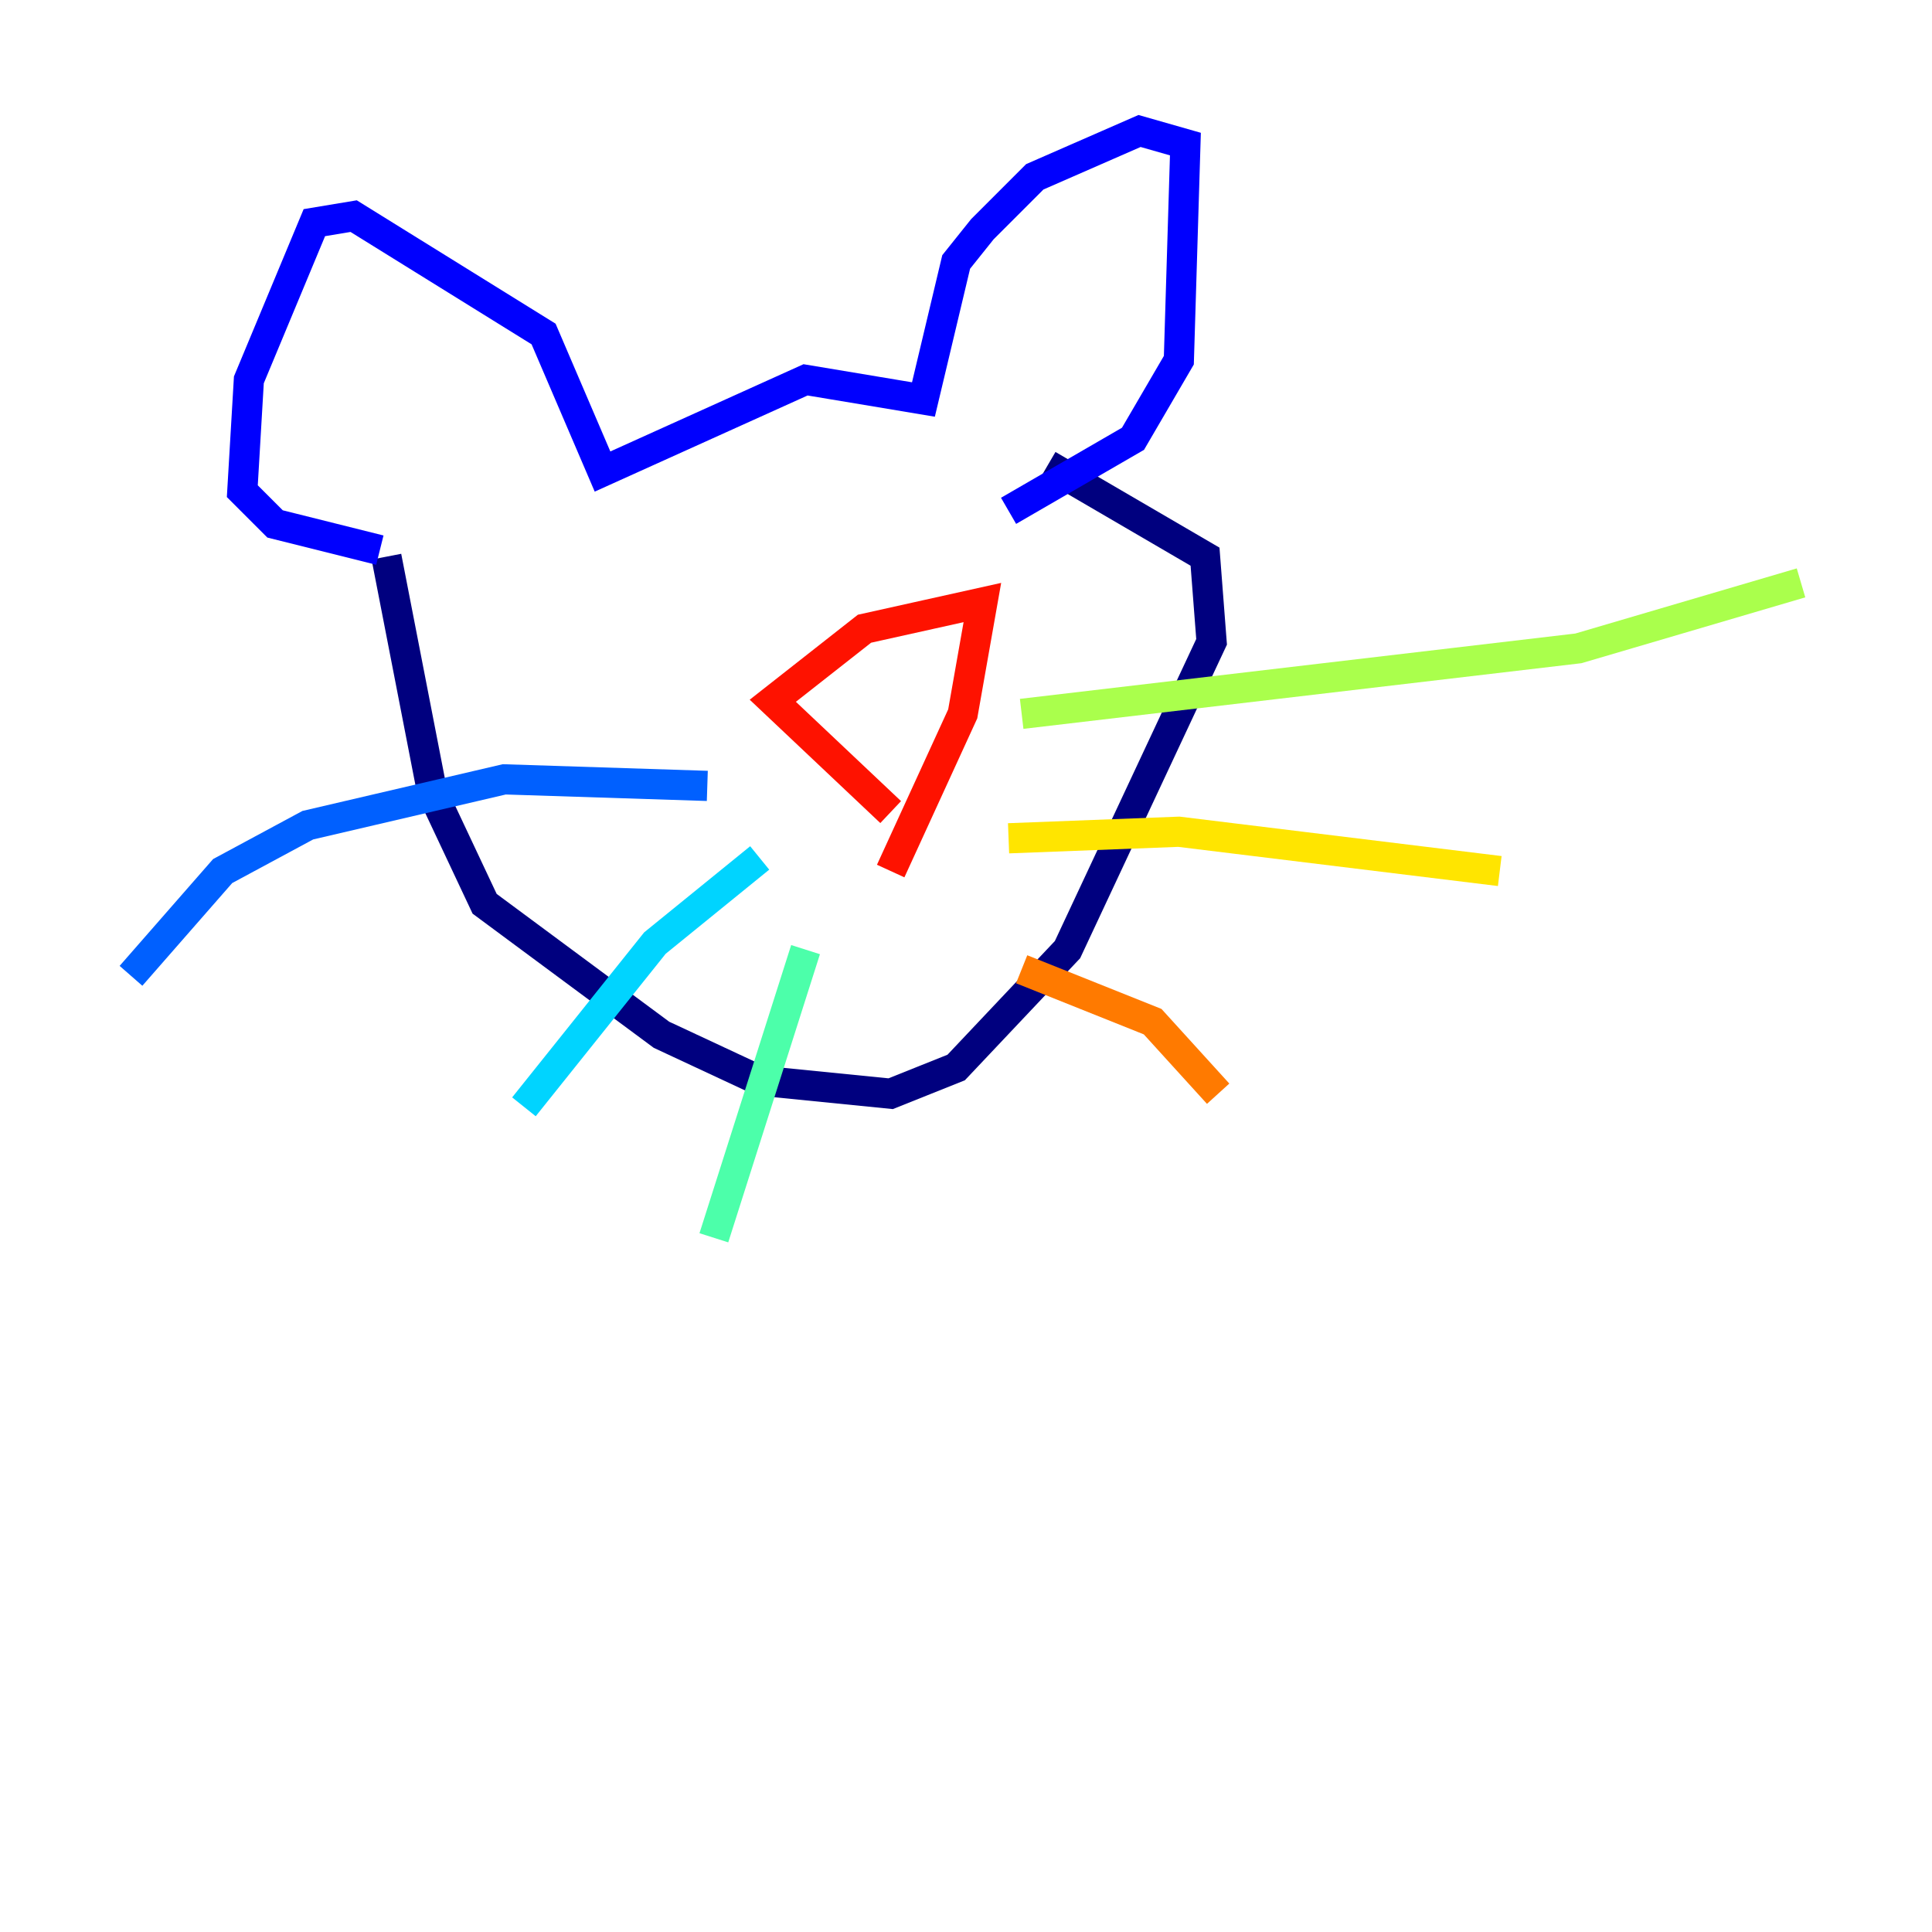 <?xml version="1.0" encoding="utf-8" ?>
<svg baseProfile="tiny" height="128" version="1.2" viewBox="0,0,128,128" width="128" xmlns="http://www.w3.org/2000/svg" xmlns:ev="http://www.w3.org/2001/xml-events" xmlns:xlink="http://www.w3.org/1999/xlink"><defs /><polyline fill="none" points="25.6,36.881 28.637,52.502 32.108,59.878 43.824,68.556 50.332,71.593 59.01,72.461 63.349,70.725 70.725,62.915 80.271,42.522 79.837,36.881 69.424,30.807" stroke="#00007f" stroke-width="2" /><polyline fill="none" points="25.166,36.447 18.224,34.712 16.054,32.542 16.488,25.166 20.827,14.752 23.43,14.319 36.014,22.129 39.919,31.241 53.37,25.166 61.18,26.468 63.349,17.356 65.085,15.186 68.556,11.715 75.498,8.678 78.536,9.546 78.102,23.864 75.064,29.071 66.82,33.844" stroke="#0000fe" stroke-width="2" /><polyline fill="none" points="46.861,52.068 33.41,51.634 20.393,54.671 14.752,57.709 8.678,64.651" stroke="#0060ff" stroke-width="2" /><polyline fill="none" points="50.332,56.841 43.39,62.481 34.712,73.329" stroke="#00d4ff" stroke-width="2" /><polyline fill="none" points="53.37,62.915 47.295,82.007" stroke="#4cffaa" stroke-width="2" /><polyline fill="none" points="67.688,47.295 104.57,42.956 119.322,38.617" stroke="#aaff4c" stroke-width="2" /><polyline fill="none" points="66.82,55.539 78.102,55.105 99.363,57.709" stroke="#ffe500" stroke-width="2" /><polyline fill="none" points="67.688,64.217 76.366,67.688 80.705,72.461" stroke="#ff7a00" stroke-width="2" /><polyline fill="none" points="59.01,53.803 51.2,46.427 57.275,41.654 65.085,39.919 63.783,47.295 59.01,57.709" stroke="#fe1200" stroke-width="2" /><polyline fill="none" points="40.786,41.654 40.786,41.654" stroke="#7f0000" stroke-width="2" /></svg>